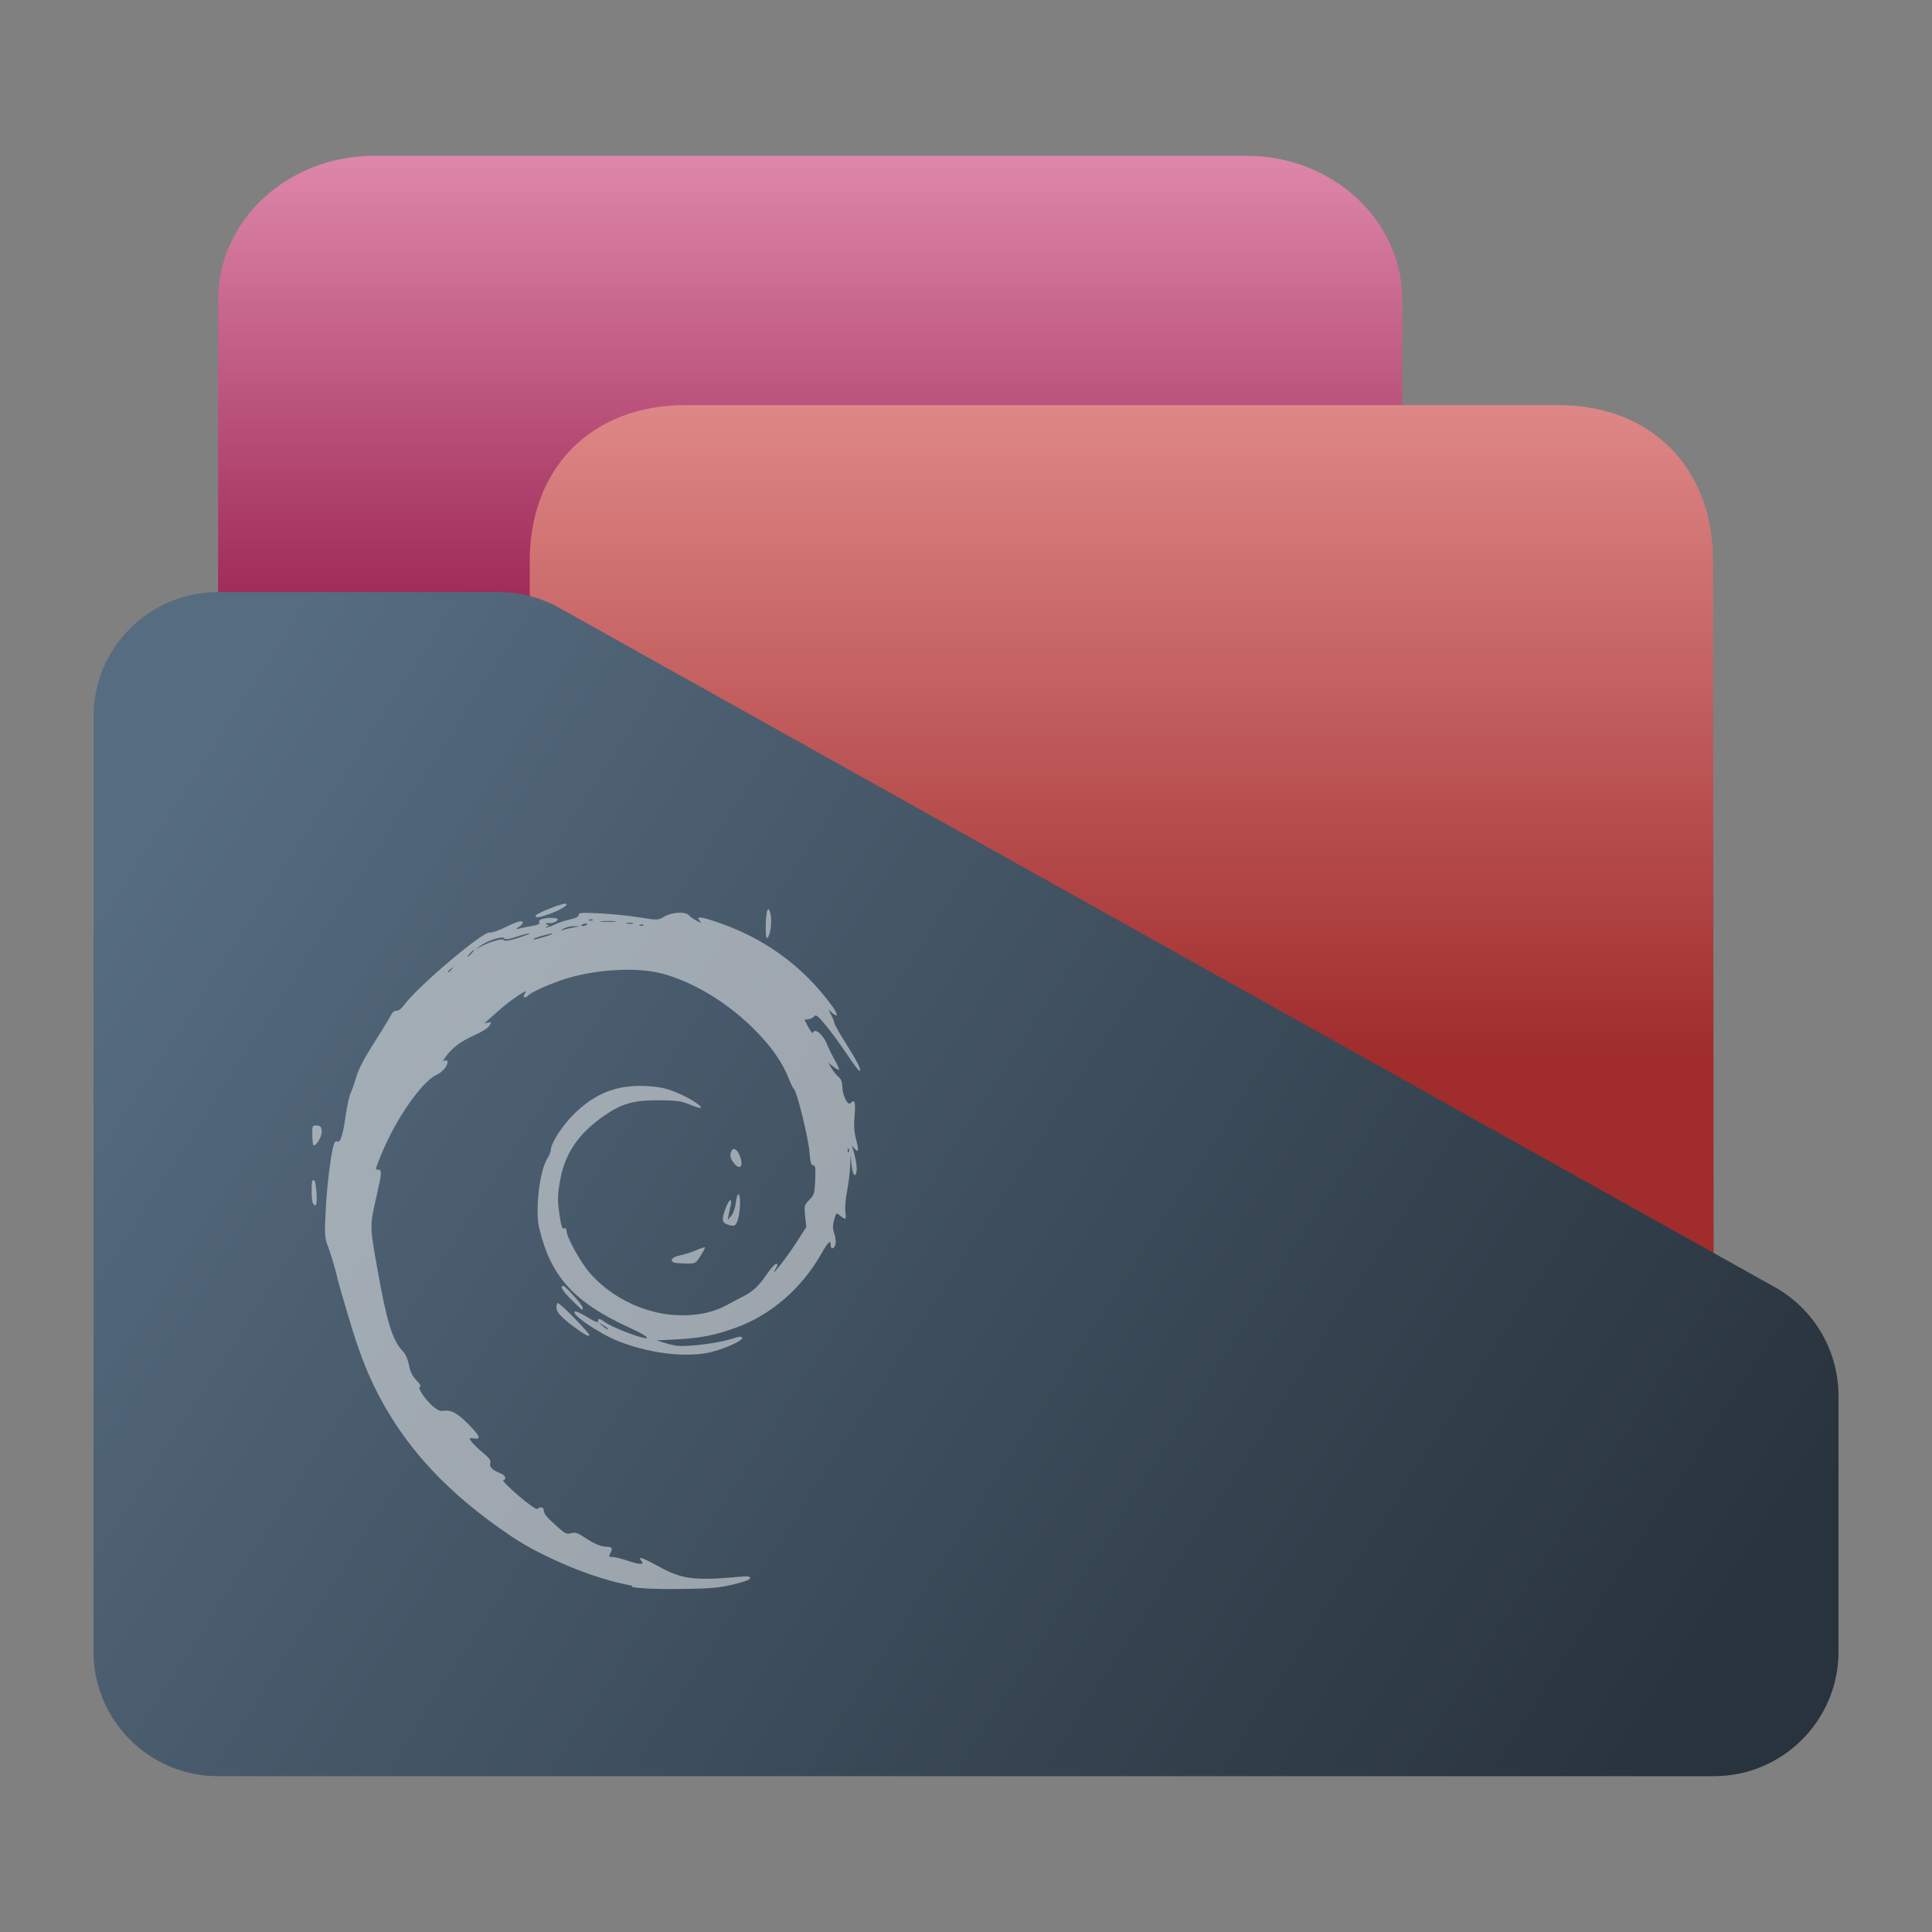 <?xml version="1.0" encoding="UTF-8" standalone="no"?>
<!-- Created with Inkscape (http://www.inkscape.org/) -->

<svg
   width="62"
   height="62"
   viewBox="0 0 62 62"
   version="1.1"
   id="svg1"
   inkscape:version="1.4 (e7c3feb100, 2024-10-09)"
   sodipodi:docname="folder-deb.svg"
   xmlns:inkscape="http://www.inkscape.org/namespaces/inkscape"
   xmlns:sodipodi="http://sodipodi.sourceforge.net/DTD/sodipodi-0.dtd"
   xmlns:xlink="http://www.w3.org/1999/xlink"
   xmlns="http://www.w3.org/2000/svg"
   xmlns:svg="http://www.w3.org/2000/svg">
  <rect x="0" y="0" width="62" height="62" fill="#808080" stroke="none"/>
  <sodipodi:namedview
     id="namedview1"
     pagecolor="#ffffff"
     bordercolor="#000000"
     borderopacity="0.25"
     inkscape:showpageshadow="2"
     inkscape:pageopacity="0.0"
     inkscape:pagecheckerboard="0"
     inkscape:deskcolor="#d1d1d1"
     inkscape:document-units="px"
     inkscape:zoom="10.74725"
     inkscape:cx="30.0542"
     inkscape:cy="45.686106"
     inkscape:window-width="1920"
     inkscape:window-height="994"
     inkscape:window-x="0"
     inkscape:window-y="0"
     inkscape:window-maximized="1"
     inkscape:current-layer="layer1"
     showgrid="true">
    <inkscape:grid
       id="grid1"
       units="px"
       originx="0"
       originy="0"
       spacingx="1"
       spacingy="1"
       empcolor="#0099e5"
       empopacity="0.302"
       color="#0099e5"
       opacity="0.149"
       empspacing="5"
       enabled="true"
       visible="true" />
  </sodipodi:namedview>
  <defs
     id="defs1">
    <linearGradient
       id="linearGradient5"
       inkscape:collect="always">
      <stop
         style="stop-color:#566c80;stop-opacity:1;"
         offset="0"
         id="stop5" />
      <stop
         style="stop-color:#323f4b;stop-opacity:1;"
         offset="0.784"
         id="stop7" />
      <stop
         style="stop-color:#29333d;stop-opacity:1;"
         offset="1"
         id="stop6" />
    </linearGradient>
    <linearGradient
       id="linearGradient3"
       inkscape:collect="always">
      <stop
         style="stop-color:#de87aa;stop-opacity:1"
         offset="0"
         id="stop3" />
      <stop
         style="stop-color:#a02c5a;stop-opacity:1"
         offset="1"
         id="stop4" />
    </linearGradient>
    <linearGradient
       id="linearGradient1"
       inkscape:collect="always">
      <stop
         style="stop-color:#de8787;stop-opacity:1"
         offset="0"
         id="stop1" />
      <stop
         style="stop-color:#a02c2c;stop-opacity:1"
         offset="1"
         id="stop2" />
    </linearGradient>
    <radialGradient
       id="paint664_radial_890_11"
       cx="0"
       cy="0"
       r="1"
       gradientUnits="userSpaceOnUse"
       gradientTransform="matrix(-16,-10,10,-16,583,171)">
      <stop
         offset="0.421"
         stop-color="#B7C6CD"
         id="stop2071" />
      <stop
         offset="1"
         stop-color="#EFF2F6"
         id="stop2072" />
    </radialGradient>
    <linearGradient
       id="paint665_linear_890_11"
       x1="605"
       y1="180"
       x2="601.466"
       y2="162.723"
       gradientUnits="userSpaceOnUse">
      <stop
         stop-color="#5200FF"
         id="stop2073" />
      <stop
         offset="1"
         stop-color="#0085FF"
         id="stop2074" />
    </linearGradient>
    <linearGradient
       id="paint666_linear_890_11"
       x1="567"
       y1="181"
       x2="562.118"
       y2="174.183"
       gradientUnits="userSpaceOnUse">
      <stop
         stop-color="#5200FF"
         id="stop2075" />
      <stop
         offset="0.67"
         stop-color="#0085FF"
         id="stop2076" />
    </linearGradient>
    <linearGradient
       id="paint667_linear_890_11"
       x1="605"
       y1="180"
       x2="597.32"
       y2="174.24"
       gradientUnits="userSpaceOnUse">
      <stop
         stop-color="#5200FF"
         id="stop2077" />
      <stop
         offset="1"
         stop-color="#0085FF"
         id="stop2078" />
    </linearGradient>
    <linearGradient
       id="paint668_linear_890_11"
       x1="567"
       y1="180"
       x2="561.24"
       y2="172.32"
       gradientUnits="userSpaceOnUse">
      <stop
         stop-color="#5200FF"
         id="stop2079" />
      <stop
         offset="1"
         stop-color="#0085FF"
         id="stop2080" />
    </linearGradient>
    <linearGradient
       id="paint669_linear_890_11"
       x1="607"
       y1="179"
       x2="602.506"
       y2="171.809"
       gradientUnits="userSpaceOnUse">
      <stop
         stop-color="#5200FF"
         id="stop2081" />
      <stop
         offset="1"
         stop-color="#0085FF"
         id="stop2082" />
    </linearGradient>
    <linearGradient
       id="paint670_linear_890_11"
       x1="607"
       y1="217"
       x2="568.826"
       y2="170.016"
       gradientUnits="userSpaceOnUse">
      <stop
         stop-color="#5200FF"
         id="stop2083" />
      <stop
         offset="1"
         stop-color="#0085FF"
         id="stop2084" />
    </linearGradient>
    <radialGradient
       id="paint671_radial_890_11"
       cx="0"
       cy="0"
       r="1"
       gradientUnits="userSpaceOnUse"
       gradientTransform="matrix(0,20,-16,0,583,187)">
      <stop
         offset="0.87"
         stop-color="#EFF2F6"
         id="stop2085" />
      <stop
         offset="1"
         stop-color="#B7C6CD"
         id="stop2086" />
    </radialGradient>
    <linearGradient
       id="paint497_linear_890_11"
       x1="497"
       y1="413"
       x2="447.457"
       y2="376.796"
       gradientUnits="userSpaceOnUse"
       gradientTransform="translate(-452,-358)">
      <stop
         offset="0.636"
         stop-color="#71706E"
         id="stop1737" />
      <stop
         offset="1"
         stop-color="#B9AA99"
         id="stop1738" />
    </linearGradient>
    <linearGradient
       id="paint498_linear_890_11"
       x1="507"
       y1="413"
       x2="457.457"
       y2="376.796"
       gradientUnits="userSpaceOnUse"
       gradientTransform="translate(-452,-358)">
      <stop
         offset="0.545"
         stop-color="#FF7E07"
         id="stop1739" />
      <stop
         offset="1"
         stop-color="#FFE607"
         id="stop1740" />
    </linearGradient>
    <linearGradient
       id="paint499_linear_890_11"
       x1="473"
       y1="365"
       x2="486.287"
       y2="389.913"
       gradientUnits="userSpaceOnUse"
       gradientTransform="translate(-452,-358)">
      <stop
         stop-color="white"
         id="stop1741" />
      <stop
         offset="0.705"
         stop-color="#EAEFEF"
         id="stop1742" />
    </linearGradient>
    <linearGradient
       id="paint500_linear_890_11"
       x1="480"
       y1="371.5"
       x2="480"
       y2="368.5"
       gradientUnits="userSpaceOnUse"
       gradientTransform="translate(-452,-358)">
      <stop
         offset="0.156"
         stop-color="#71706E"
         id="stop1743" />
      <stop
         offset="0.796"
         stop-color="#B9AA99"
         id="stop1744" />
    </linearGradient>
    <linearGradient
       id="paint501_linear_890_11"
       x1="479"
       y1="375.5"
       x2="479"
       y2="372.5"
       gradientUnits="userSpaceOnUse"
       gradientTransform="translate(-452,-358)">
      <stop
         offset="0.156"
         stop-color="#71706E"
         id="stop1745" />
      <stop
         offset="0.796"
         stop-color="#B9AA99"
         id="stop1746" />
    </linearGradient>
    <linearGradient
       id="paint502_linear_890_11"
       x1="511"
       y1="417"
       x2="459"
       y2="383.648"
       gradientUnits="userSpaceOnUse"
       gradientTransform="translate(-452,-361.553)">
      <stop
         offset="0.207"
         stop-color="#2E2E41"
         id="stop1747"
         style="stop-color:#3e3e57;stop-opacity:1;" />
      <stop
         offset="1"
         stop-color="#566C80"
         id="stop1748" />
    </linearGradient>
    <linearGradient
       inkscape:collect="always"
       xlink:href="#linearGradient1"
       id="linearGradient2"
       x1="31"
       y1="2.965"
       x2="31"
       y2="30.283"
       gradientUnits="userSpaceOnUse"
       gradientTransform="matrix(1,0,0,0.769,2.0970049e-7,9.168)" />
    <linearGradient
       inkscape:collect="always"
       xlink:href="#linearGradient3"
       id="linearGradient4"
       x1="12"
       y1="3"
       x2="12"
       y2="18.167"
       gradientUnits="userSpaceOnUse"
       gradientTransform="matrix(1,0,0,0.923,0,0.678)" />
    <linearGradient
       inkscape:collect="always"
       xlink:href="#linearGradient5"
       id="linearGradient6"
       x1="7"
       y1="21.447"
       x2="55"
       y2="52.447"
       gradientUnits="userSpaceOnUse" />
  </defs>
  <g
     inkscape:label="Layer 1"
     inkscape:groupmode="layer"
     id="layer1">
    <g
       id="g1"
       transform="translate(0,1.553)">
      <path
         d="m 7,8.062 c 0,-2.549 2.239,-4.615 5,-4.615 h 28 c 2.761,0 5,2.067 5,4.615 V 46.832 c 0,2.549 -2.239,4.615 -5,4.615 H 12 c -2.761,0 -5,-2.067 -5,-4.615 z"
         id="path487"
         style="fill:url(#linearGradient4);stroke-width:0.961" />
      <path
         d="m 17,16.444 c 0,-2.998 1.999,-4.997 5,-4.997 h 28 c 2.976,0 4.972,1.999 4.974,4.997 l 0.026,31.16 c 0.002,2.122 -2.239,3.844 -5,3.844 H 22 c -2.761,0 -5,-1.721 -5,-3.844 z"
         id="path488"
         style="fill:url(#linearGradient2);fill-opacity:1;stroke-width:0.877"
         sodipodi:nodetypes="sssssssss" />
      <path
         d="m 3,51.447 v -30 c 0,-2.209 1.791,-4 4,-4 h 9 c 0.657,0 1.303,0.162 1.882,0.47 l 39,21.795 c 1.304,0.696 2.118,2.053 2.118,3.53 v 8.205 c 0,2.209 -1.791,4 -4,4 H 7 c -2.209,0 -4,-1.791 -4,-4 z"
         id="path492"
         style="fill:url(#linearGradient6)" />
    </g>
    <path
       d="m 20.275,50.884 c -1.174,-0.2 -2.838,-0.899 -3.817,-1.549 -2.251,-1.499 -3.724,-3.166 -4.635,-5.247 -0.294,-0.7 -0.468,-1.199 -0.979,-2.998 -0.098,-0.45 -0.264,-0.954 -0.325,-1.111 -0.103,-0.265 -0.108,-0.354 -0.062,-1.238 0.043,-0.799 0.196,-1.999 0.294,-2.095 0.014,-0.023 0.049,-0.029 0.075,-0.012 0.093,0.055 0.177,-0.202 0.261,-0.79 0.046,-0.322 0.118,-0.66 0.16,-0.751 0.042,-0.091 0.114,-0.291 0.159,-0.445 0.103,-0.355 0.245,-0.627 0.683,-1.315 0.192,-0.303 0.393,-0.632 0.445,-0.732 0.06,-0.118 0.128,-0.176 0.19,-0.164 0.059,0.012 0.157,-0.065 0.259,-0.203 0.445,-0.6 2.541,-2.369 2.735,-2.309 0.054,0.016 0.274,-0.057 0.492,-0.165 0.393,-0.194 0.566,-0.239 0.566,-0.147 0,0.028 -0.056,0.087 -0.126,0.134 -0.122,0.082 -0.12,0.083 0.071,0.038 0.108,-0.026 0.29,-0.061 0.404,-0.08 0.141,-0.024 0.199,-0.057 0.179,-0.108 -0.016,-0.044 0.024,-0.087 0.1,-0.107 0.193,-0.051 0.494,-0.042 0.494,0.013 0,0.068 -0.172,0.135 -0.309,0.122 -0.094,-0.011 -0.097,-7.28e-4 -0.029,0.046 0.071,0.047 0.071,0.057 0.007,0.057 -0.044,3.62e-4 -0.065,0.014 -0.048,0.033 0.017,0.016 0.135,-0.02 0.26,-0.082 0.125,-0.062 0.355,-0.141 0.511,-0.173 0.191,-0.039 0.282,-0.087 0.282,-0.145 0,-0.075 0.089,-0.079 0.688,-0.049 0.378,0.02 0.949,0.077 1.268,0.129 0.581,0.094 0.581,0.094 0.797,-0.03 0.259,-0.146 0.677,-0.165 0.787,-0.035 0.039,0.048 0.151,0.125 0.245,0.174 0.155,0.078 0.165,0.078 0.099,0.001 -0.124,-0.147 -0.001,-0.143 0.479,0.014 1.547,0.508 2.808,1.412 3.743,2.684 0.222,0.302 0.235,0.437 0.026,0.254 l -0.12,-0.104 0.092,0.176 c 0.051,0.098 0.093,0.206 0.093,0.242 0,0.035 0.149,0.304 0.331,0.594 0.41,0.655 0.524,0.876 0.497,0.956 -0.012,0.034 -0.193,-0.196 -0.403,-0.513 -0.21,-0.317 -0.521,-0.743 -0.691,-0.948 -0.254,-0.306 -0.32,-0.358 -0.372,-0.293 -0.034,0.044 -0.119,0.087 -0.188,0.097 l -0.125,0.017 0.124,0.238 c 0.069,0.131 0.133,0.211 0.144,0.179 0.059,-0.174 0.334,0.055 0.459,0.381 0.04,0.105 0.148,0.324 0.24,0.485 0.092,0.161 0.154,0.303 0.14,0.317 -0.013,0.013 -0.097,-0.031 -0.185,-0.098 l -0.159,-0.123 0.109,0.183 c 0.059,0.1 0.16,0.223 0.222,0.273 0.077,0.061 0.116,0.16 0.119,0.313 0.009,0.282 0.171,0.614 0.261,0.527 0.14,-0.137 0.168,-0.052 0.133,0.396 -0.027,0.33 -0.012,0.547 0.05,0.778 0.094,0.35 0.074,0.437 -0.063,0.273 -0.087,-0.104 -0.088,-0.104 -0.049,0.005 0.083,0.232 0.145,0.578 0.128,0.714 -0.032,0.254 -0.13,0.148 -0.163,-0.177 l -0.032,-0.317 -0.012,0.338 c -0.007,0.186 -0.05,0.545 -0.098,0.798 -0.05,0.256 -0.075,0.565 -0.056,0.696 0.033,0.247 0.012,0.257 -0.201,0.079 -0.086,-0.073 -0.1,-0.057 -0.16,0.157 -0.05,0.181 -0.05,0.283 0.002,0.435 0.036,0.109 0.057,0.257 0.048,0.328 -0.025,0.165 -0.16,0.217 -0.16,0.06 0,-0.196 -0.076,-0.126 -0.309,0.283 -0.628,1.105 -1.622,1.961 -2.747,2.364 -0.663,0.238 -1.108,0.326 -1.856,0.368 l -0.674,0.037 0.333,0.1 c 0.268,0.08 0.426,0.094 0.814,0.062 0.508,-0.039 1.105,-0.148 1.376,-0.249 0.108,-0.039 0.181,-0.042 0.218,-0.007 0.088,0.086 -0.694,0.425 -1.158,0.502 -0.79,0.131 -1.847,-0.012 -2.78,-0.372 -0.633,-0.245 -1.572,-0.883 -1.428,-0.97 0.028,-0.016 0.206,0.067 0.397,0.185 0.244,0.151 0.348,0.191 0.348,0.134 0,-0.107 0.035,-0.102 0.23,0.033 0.175,0.122 0.715,0.35 1.103,0.465 0.423,0.125 0.259,-0.027 -0.309,-0.286 -1.796,-0.82 -2.541,-1.641 -2.913,-3.206 -0.136,-0.574 0.012,-1.832 0.258,-2.226 0.063,-0.099 0.115,-0.223 0.115,-0.273 0,-0.218 0.371,-0.794 0.752,-1.167 0.671,-0.657 1.368,-0.93 2.273,-0.89 0.438,0.019 0.625,0.057 0.989,0.199 0.413,0.161 0.933,0.499 0.774,0.502 -0.037,7.26e-4 -0.202,-0.054 -0.365,-0.12 -0.248,-0.101 -0.407,-0.122 -0.97,-0.124 -0.791,-0.004 -1.177,0.106 -1.74,0.495 -0.798,0.55 -1.242,1.184 -1.399,1.998 -0.105,0.546 -0.109,0.697 -0.027,1.239 0.048,0.312 0.081,0.404 0.14,0.381 0.05,-0.018 0.077,0.011 0.077,0.076 0,0.193 0.43,0.978 0.727,1.329 0.717,0.844 1.877,1.383 2.977,1.383 0.571,0 1.033,-0.107 1.458,-0.339 0.171,-0.094 0.386,-0.207 0.479,-0.253 0.327,-0.162 0.53,-0.348 0.767,-0.701 0.132,-0.196 0.275,-0.357 0.318,-0.357 0.064,0 0.06,0.029 -0.014,0.151 -0.251,0.405 0.338,-0.332 0.642,-0.804 l 0.341,-0.53 -0.037,-0.348 c -0.035,-0.334 -0.031,-0.355 0.133,-0.523 0.157,-0.162 0.171,-0.21 0.189,-0.642 0.016,-0.387 0.007,-0.467 -0.065,-0.468 -0.065,-3.63e-4 -0.093,-0.102 -0.12,-0.441 -0.036,-0.448 -0.409,-1.955 -0.496,-2.007 -0.027,-0.015 -0.098,-0.161 -0.161,-0.322 -0.211,-0.544 -0.581,-1.067 -1.158,-1.637 -0.83,-0.82 -1.876,-1.454 -2.864,-1.734 -0.84,-0.239 -2.267,-0.152 -3.284,0.2 -0.496,0.172 -0.985,0.399 -1.067,0.496 -0.037,0.044 -0.092,0.066 -0.121,0.049 -0.031,-0.018 -0.022,-0.068 0.02,-0.118 0.187,-0.221 -0.434,0.184 -0.834,0.543 -0.242,0.217 -0.449,0.402 -0.459,0.41 -0.012,0.01 0.036,3.65e-4 0.104,-0.016 0.114,-0.03 0.118,-0.021 0.056,0.092 -0.039,0.073 -0.245,0.202 -0.498,0.315 -0.424,0.188 -0.698,0.395 -0.916,0.692 -0.087,0.119 -0.093,0.144 -0.024,0.118 0.049,-0.017 0.088,-0.009 0.088,0.026 0,0.157 -0.146,0.333 -0.361,0.435 -0.478,0.228 -1.318,1.443 -1.768,2.559 -0.2,0.497 -0.197,0.48 -0.089,0.48 0.115,0 0.107,0.128 -0.052,0.815 -0.23,1 -0.23,0.968 0.02,2.376 0.305,1.715 0.483,2.288 0.822,2.643 0.079,0.082 0.157,0.26 0.191,0.438 0.041,0.212 0.11,0.353 0.239,0.486 0.118,0.122 0.157,0.196 0.112,0.212 -0.089,0.032 0.189,0.438 0.443,0.647 0.128,0.105 0.222,0.141 0.325,0.121 0.224,-0.042 0.453,0.084 0.804,0.446 0.365,0.375 0.401,0.476 0.16,0.441 -0.156,-0.022 -0.159,-0.017 -0.082,0.097 0.044,0.066 0.207,0.224 0.362,0.352 0.217,0.18 0.273,0.257 0.246,0.341 -0.038,0.121 0.074,0.234 0.326,0.329 0.157,0.058 0.208,0.186 0.09,0.224 -0.035,0.012 0.185,0.235 0.491,0.495 0.345,0.294 0.576,0.455 0.609,0.423 0.088,-0.082 0.199,-0.057 0.201,0.046 0.002,0.113 0.101,0.231 0.458,0.547 0.225,0.199 0.281,0.225 0.419,0.187 0.127,-0.034 0.206,-0.012 0.384,0.105 0.355,0.235 0.571,0.329 0.755,0.329 0.181,0 0.207,0.052 0.113,0.224 -0.051,0.092 -0.038,0.106 0.075,0.106 0.074,0 0.28,0.05 0.46,0.11 0.408,0.138 0.578,0.147 0.476,0.027 -0.151,-0.178 0.011,-0.13 0.549,0.167 0.754,0.415 1.136,0.462 2.638,0.327 0.222,-0.019 0.295,-0.01 0.295,0.048 0,0.049 -0.193,0.12 -0.547,0.203 -0.466,0.111 -0.714,0.132 -1.67,0.144 -0.753,0.011 -1.267,-0.012 -1.562,-0.06 z M 19.507,42.638 c 0,-0.012 -0.07,-0.062 -0.154,-0.113 l -0.154,-0.093 0.132,0.113 c 0.129,0.111 0.176,0.135 0.176,0.093 z m 7.729,-5.765 c -0.017,-0.044 -0.031,-0.031 -0.033,0.033 -0.003,0.057 0.012,0.091 0.03,0.073 0.018,-0.017 0.02,-0.066 0.004,-0.105 z M 14.497,31.103 c 0.07,-0.087 0.069,-0.09 -0.021,-0.021 -0.054,0.041 -0.098,0.084 -0.098,0.097 0,0.046 0.047,0.016 0.119,-0.076 z m 0.638,-0.509 c 0.056,-0.06 0.09,-0.11 0.075,-0.11 -0.015,0 -0.075,0.05 -0.13,0.11 -0.055,0.06 -0.09,0.11 -0.074,0.11 0.015,0 0.075,-0.05 0.13,-0.11 z m 0.707,-0.387 c 0.185,-0.061 0.29,-0.073 0.329,-0.034 0.038,0.038 0.184,0.015 0.453,-0.072 0.218,-0.071 0.386,-0.137 0.374,-0.149 -0.012,-0.012 -0.192,0.033 -0.399,0.101 -0.284,0.094 -0.387,0.106 -0.418,0.056 -0.054,-0.084 -0.564,0.082 -0.784,0.257 l -0.15,0.119 0.161,-0.096 c 0.089,-0.053 0.284,-0.135 0.433,-0.185 z m 1.618,-0.14 c 0.163,-0.048 0.287,-0.097 0.275,-0.107 -0.027,-0.026 -0.607,0.137 -0.607,0.17 0,0.033 0.007,0.032 0.332,-0.062 z m 0.931,-0.3 0.225,-0.039 -0.197,-0.006 c -0.108,-0.004 -0.26,0.033 -0.337,0.079 -0.092,0.055 -0.1,0.071 -0.029,0.045 0.061,-0.021 0.213,-0.056 0.337,-0.078 z m 0.446,-0.103 c 0.017,-0.028 -0.019,-0.036 -0.08,-0.021 -0.131,0.033 -0.148,0.072 -0.032,0.072 0.045,0 0.095,-0.023 0.113,-0.051 z m 1.812,0.016 c -0.018,-0.017 -0.068,-0.02 -0.108,-0.005 -0.045,0.017 -0.031,0.031 0.034,0.033 0.059,0.003 0.093,-0.012 0.074,-0.03 z m -0.336,-0.059 c -0.054,-0.013 -0.142,-0.013 -0.197,0 -0.054,0.013 -0.012,0.026 0.098,0.026 0.108,0 0.152,-0.012 0.097,-0.026 z m -0.56,-0.056 c -0.115,-0.012 -0.317,-0.012 -0.449,-3.63e-4 -0.132,0.012 -0.037,0.021 0.209,0.021 0.247,1.81e-4 0.355,-0.011 0.24,-0.021 z m -0.732,-0.049 c -0.018,-0.017 -0.068,-0.02 -0.108,-0.005 -0.045,0.017 -0.032,0.032 0.033,0.033 0.059,0.003 0.093,-0.012 0.074,-0.03 z m -0.38,13.222 c -0.572,-0.401 -0.784,-0.609 -0.784,-0.768 0,-0.084 0.019,-0.153 0.043,-0.153 0.08,0 1.037,0.978 1.016,1.039 -0.012,0.035 -0.127,-0.013 -0.276,-0.118 z m -0.294,-1.019 c -0.297,-0.294 -0.392,-0.452 -0.272,-0.452 0.073,0 0.625,0.62 0.625,0.701 0,0.037 -0.009,0.07 -0.015,0.07 -0.011,0 -0.16,-0.143 -0.337,-0.318 z m 3.286,-1.204 c -0.157,-0.061 -0.058,-0.177 0.196,-0.23 0.147,-0.032 0.38,-0.105 0.518,-0.166 0.138,-0.06 0.261,-0.1 0.273,-0.089 0.012,0.012 -0.051,0.134 -0.139,0.272 -0.16,0.248 -0.163,0.25 -0.47,0.246 -0.17,-0.003 -0.34,-0.015 -0.379,-0.032 z m 1.684,-1.231 c -0.151,-0.059 -0.158,-0.161 -0.031,-0.507 0.109,-0.297 0.221,-0.356 0.159,-0.082 -0.023,0.098 -0.053,0.241 -0.067,0.316 l -0.027,0.138 0.112,-0.125 c 0.067,-0.075 0.128,-0.248 0.15,-0.426 0.021,-0.165 0.06,-0.287 0.089,-0.27 0.07,0.042 0.061,0.477 -0.012,0.769 -0.066,0.255 -0.125,0.285 -0.372,0.188 z M 10.033,38.594 C 10.015,38.546 10,38.359 10,38.177 c 0,-0.24 0.019,-0.324 0.071,-0.307 0.083,0.028 0.132,0.812 0.051,0.812 -0.03,0 -0.069,-0.038 -0.087,-0.087 z M 23.538,37.308 c -0.087,-0.116 -0.114,-0.207 -0.09,-0.303 0.052,-0.198 0.184,-0.17 0.282,0.059 0.152,0.358 0.02,0.525 -0.192,0.244 z M 10.022,36.435 c -0.005,-0.312 -3.5e-5,-0.322 0.141,-0.316 0.119,0.005 0.148,0.035 0.162,0.173 0.015,0.156 -0.157,0.465 -0.26,0.465 -0.021,0 -0.04,-0.145 -0.043,-0.322 z M 24.573,29.672 c 0.01,-0.492 0.093,-0.659 0.158,-0.314 0.047,0.24 -0.012,0.664 -0.101,0.737 -0.049,0.038 -0.062,-0.068 -0.056,-0.422 z M 17.197,29.377 C 17.219,29.311 17.993,29 18.136,29 c 0.168,0 -0.133,0.201 -0.48,0.322 -0.387,0.134 -0.49,0.146 -0.459,0.056 z"
       id="path7225-4-2-3"
       style="fill:#f9f9f9;fill-opacity:0.499;stroke-width:1.1" />
  </g>
</svg>
